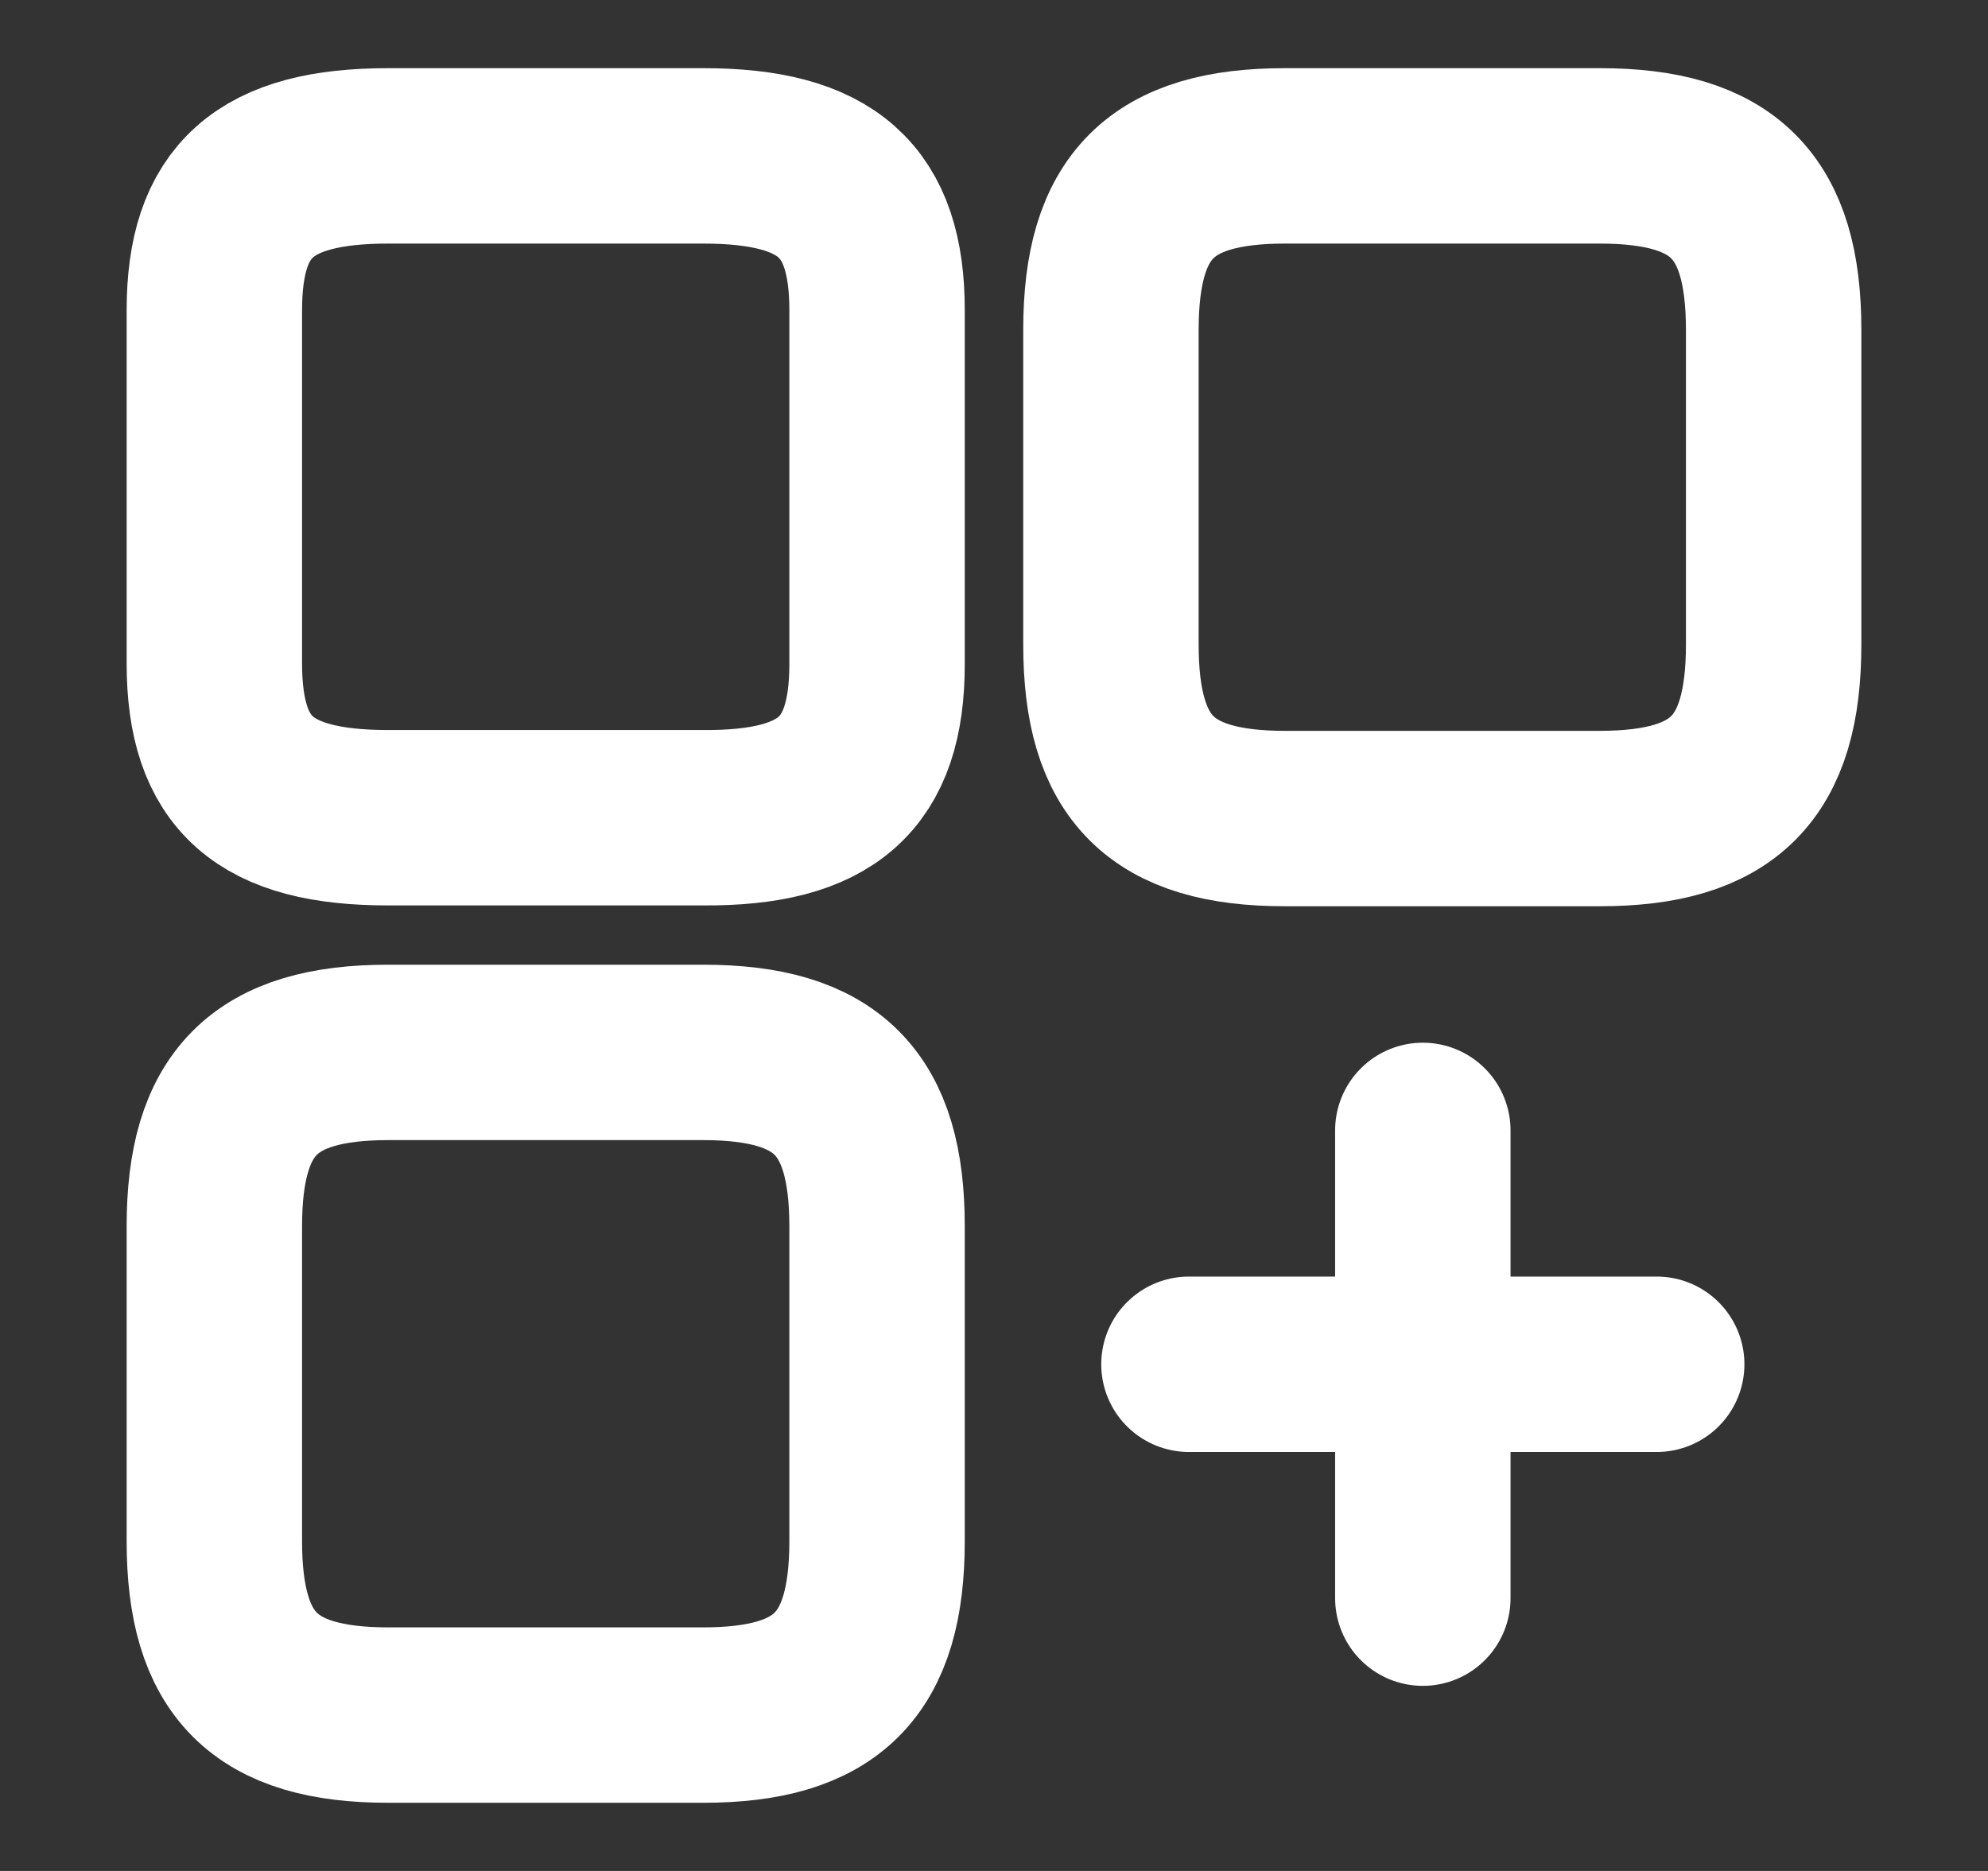 <svg width="17" height="16" viewBox="0 0 17 16" fill="none" xmlns="http://www.w3.org/2000/svg">
<rect x="0" y="0" width="17" height="16" fill="#333333" stroke="none"/>
<path d="M15.167 5.513V2.82C15.167 1.76 14.74 1.333 13.68 1.333H10.987C9.927 1.333 9.5 1.76 9.5 2.82V5.513C9.5 6.573 9.927 7 10.987 7H13.68C14.74 7 15.167 6.573 15.167 5.513Z" stroke="white" stroke-width="1.5" stroke-linecap="round" stroke-linejoin="round"/>
<path d="M7.5 5.68V2.653C7.5 1.713 7.073 1.333 6.013 1.333H3.32C2.26 1.333 1.833 1.713 1.833 2.653V5.673C1.833 6.62 2.26 6.993 3.32 6.993H6.013C7.073 7 7.5 6.62 7.5 5.68Z" stroke="white" stroke-width="1.5" stroke-linecap="round" stroke-linejoin="round"/>
<path d="M7.5 13.18V10.487C7.5 9.427 7.073 9 6.013 9H3.32C2.26 9 1.833 9.427 1.833 10.487V13.18C1.833 14.24 2.26 14.667 3.32 14.667H6.013C7.073 14.667 7.5 14.24 7.5 13.18Z" stroke="white" stroke-width="1.5" stroke-linecap="round" stroke-linejoin="round"/>
<path d="M10.167 11.667H14.167" stroke="white" stroke-width="1.5" stroke-linecap="round"/>
<path d="M12.167 13.667V9.667" stroke="white" stroke-width="1.5" stroke-linecap="round"/>
</svg>
